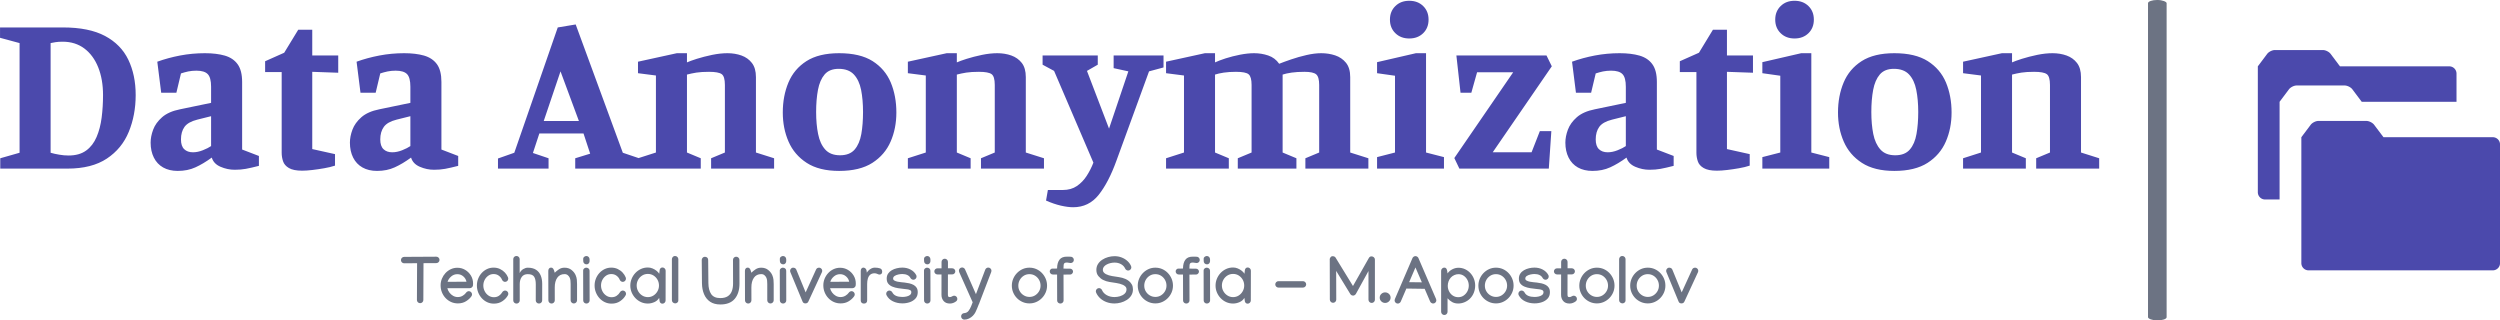 <svg xmlns="http://www.w3.org/2000/svg" xmlns:xlink="http://www.w3.org/1999/xlink" data-background-color="#ffffff" preserveAspectRatio="xMidYMid meet" viewBox="122.25 175.08 388.9 49.85"><g id="tight-bounds" transform="matrix(1,0,0,1,122.24,175.077)"><svg viewBox="0 0 395.52 49.846" height="49.846" width="395.52"><g><svg viewBox="0 0 479.025 60.37" height="49.846" width="395.52"><g><rect width="3.508" height="60.37" x="404.703" y="0" fill="#6c7383" opacity="1" stroke-width="0" stroke="transparent" fill-opacity="1" class="rect-r-0" data-fill-palette-color="secondary" rx="1%" id="r-0" data-palette-color="#6c7383"/></g><g transform="matrix(1,0,0,1,0,0.15)"><svg viewBox="0 0 395.52 60.07" height="60.07" width="395.52"><g id="textblocktransform"><svg viewBox="0 0 395.52 60.07" height="60.07" width="395.52" id="textblock"><g><svg viewBox="0 0 395.52 38.898" height="38.898" width="395.52"><g transform="matrix(1,0,0,1,0,0)"><svg width="395.52" viewBox="1.75 -36.5 456.51 44.9" height="38.898" data-palette-color="#4b49ac"><path d="M16.4 0L1.8 0 1.8-2.25 6-3.45 6-27.3 1.75-28.45 1.75-30.7 15.45-30.7Q21.1-30.7 24.58-28.85 28.05-27 29.65-23.68 31.25-20.35 31.25-16L31.25-16Q31.25-11.65 29.75-8 28.25-4.35 24.98-2.18 21.7 0 16.4 0L16.4 0ZM16.65-2.85L16.65-2.85Q19-2.85 20.48-3.93 21.95-5 22.75-6.88 23.55-8.75 23.85-11.1 24.15-13.45 24.15-16L24.15-16Q24.15-19.4 23.1-22.03 22.05-24.65 20.08-26.13 18.1-27.6 15.4-27.6L15.4-27.6Q14.45-27.6 13.83-27.5 13.2-27.4 12.75-27.3L12.75-27.3 12.75-3.45Q13.6-3.2 14.63-3.03 15.65-2.85 16.65-2.85ZM40.4 0.5L40.4 0.5Q38.55 0.5 37.22-0.25 35.9-1 35.2-2.4 34.5-3.8 34.5-5.65L34.5-5.65Q34.5-7 35.05-8.47 35.6-9.95 37-11.18 38.4-12.4 40.9-12.9L40.9-12.9 47.65-14.3 47.65-17.8Q47.65-19.8 46.92-20.55 46.2-21.3 44.45-21.3L44.45-21.3Q43.5-21.3 42.67-21.13 41.85-20.95 41.1-20.7L41.1-20.7 40.1-16.5 36.8-16.5 35.95-23.25Q38.3-24.1 40.92-24.6 43.55-25.1 46.3-25.1L46.3-25.1Q48.8-25.1 50.62-24.58 52.45-24.05 53.42-22.7 54.4-21.35 54.4-18.85L54.4-18.85 54.4-4.15 58.05-2.75 58.05-0.6Q56.3-0.15 55.2 0.05 54.1 0.25 52.8 0.25L52.8 0.25Q51.2 0.25 49.7-0.4 48.2-1.05 47.8-2.4L47.8-2.4Q45.95-1.05 44.25-0.28 42.55 0.5 40.4 0.5ZM43.7-3.55L43.7-3.55Q44.75-3.55 45.87-4 47-4.45 47.65-4.9L47.65-4.9 47.65-11.4 44.65-10.65Q42.65-10.15 41.87-9.08 41.1-8 41.1-6.35L41.1-6.35Q41.1-4.9 41.8-4.23 42.5-3.55 43.7-3.55ZM67.45 0.45L67.45 0.45Q65.55 0.45 64.57-0.13 63.6-0.7 63.3-1.6 63-2.5 63-3.45L63-3.45 63-21 59.4-21 59.4-23.35 63.55-25.2 66.6-30.2 69.65-30.2 69.65-24.6 75.3-24.6 75.3-20.85 69.65-21.05 69.65-4.25 74.6-3.15 74.6-0.65Q73.55-0.3 72.25-0.08 70.95 0.15 69.67 0.3 68.4 0.45 67.45 0.45ZM83.74 0.5L83.74 0.5Q81.89 0.5 80.57-0.25 79.24-1 78.54-2.4 77.84-3.8 77.84-5.65L77.84-5.65Q77.84-7 78.39-8.47 78.94-9.95 80.34-11.18 81.74-12.4 84.24-12.9L84.24-12.9 90.99-14.3 90.99-17.8Q90.99-19.8 90.27-20.55 89.54-21.3 87.79-21.3L87.79-21.3Q86.84-21.3 86.02-21.13 85.19-20.95 84.44-20.7L84.44-20.7 83.44-16.5 80.14-16.5 79.29-23.25Q81.64-24.1 84.27-24.6 86.89-25.1 89.64-25.1L89.64-25.1Q92.14-25.1 93.97-24.58 95.79-24.05 96.77-22.7 97.74-21.35 97.74-18.85L97.74-18.85 97.74-4.15 101.39-2.75 101.39-0.6Q99.64-0.15 98.54 0.05 97.44 0.25 96.14 0.25L96.14 0.25Q94.54 0.25 93.04-0.4 91.54-1.05 91.14-2.4L91.14-2.4Q89.29-1.05 87.59-0.28 85.89 0.5 83.74 0.5ZM87.04-3.55L87.04-3.55Q88.09-3.55 89.22-4 90.34-4.45 90.99-4.9L90.99-4.9 90.99-11.4 87.99-10.65Q85.99-10.15 85.22-9.08 84.44-8 84.44-6.35L84.44-6.35Q84.44-4.9 85.14-4.23 85.84-3.55 87.04-3.55ZM121.04 0L110.04 0 110.04-2.2 113.59-3.45 123.04-30.7 126.94-31.35 137.19-3.45 140.74-2.25 140.74 0 126.84 0 126.84-2.25 130.09-3.25 128.64-7.65 119.04-7.65 117.64-3.4 121.04-2.25 121.04 0ZM123.64-21.15L119.99-10.35 127.64-10.35 123.64-21.15ZM154.14 0L140.49 0 140.49-2.25 144.39-3.5 144.39-20.25 140.49-20.75 140.49-23.25 148.94-25.1 151.14-25.1 151.14-23.1Q151.79-23.4 153.29-23.88 154.79-24.35 156.59-24.73 158.39-25.1 159.94-25.1L159.94-25.1Q161.59-25.1 162.99-24.6 164.39-24.1 165.26-22.98 166.14-21.85 166.14-19.9L166.14-19.9 166.14-3.5 170.09-2.25 170.09 0 156.39 0 156.39-2.25 159.39-3.5 159.39-18.2Q159.39-20.05 158.69-20.55 157.99-21.05 155.94-21.05L155.94-21.05Q154.29-21.05 153.19-20.88 152.09-20.7 151.14-20.45L151.14-20.45 151.14-3.5 154.14-2.25 154.14 0ZM184.23 0.5L184.23 0.5Q179.88 0.5 177.18-1.25 174.48-3 173.23-5.88 171.98-8.75 171.98-12.2L171.98-12.2Q171.98-15.8 173.21-18.73 174.43-21.65 177.13-23.38 179.83-25.1 184.23-25.1L184.23-25.1Q188.78-25.1 191.51-23.38 194.23-21.65 195.46-18.73 196.68-15.8 196.68-12.2L196.68-12.2Q196.68-8.75 195.43-5.88 194.18-3 191.46-1.25 188.73 0.5 184.23 0.5ZM184.43-2.9L184.43-2.9Q186.53-2.9 187.61-4.15 188.68-5.4 189.06-7.53 189.43-9.65 189.43-12.3L189.43-12.3Q189.43-15 189.01-17.13 188.58-19.25 187.43-20.48 186.28-21.7 184.13-21.7L184.13-21.7Q182.13-21.7 181.08-20.48 180.03-19.25 179.63-17.13 179.23-15 179.23-12.3L179.23-12.3Q179.23-9.65 179.66-7.53 180.08-5.4 181.21-4.15 182.33-2.9 184.43-2.9ZM212.83 0L199.18 0 199.18-2.25 203.08-3.5 203.08-20.25 199.18-20.75 199.18-23.25 207.63-25.1 209.83-25.1 209.83-23.1Q210.48-23.4 211.98-23.88 213.48-24.35 215.28-24.73 217.08-25.1 218.63-25.1L218.63-25.1Q220.28-25.1 221.68-24.6 223.08-24.1 223.96-22.98 224.83-21.85 224.83-19.9L224.83-19.9 224.83-3.5 228.78-2.25 228.78 0 215.08 0 215.08-2.25 218.08-3.5 218.08-18.2Q218.08-20.05 217.38-20.55 216.68-21.05 214.63-21.05L214.63-21.05Q212.98-21.05 211.88-20.88 210.78-20.7 209.83-20.45L209.83-20.45 209.83-3.5 212.83-2.25 212.83 0ZM235.13 8.4L235.13 8.4Q233.98 8.4 232.45 8.05 230.93 7.7 229.23 6.95L229.23 6.95 229.63 4.65 232.88 4.65Q234.68 4.65 235.95 3.78 237.23 2.9 238.1 1.53 238.98 0.15 239.53-1.3L239.53-1.3 230.98-21.25 228.48-22.6 228.48-24.6 240.48-24.6 240.48-22.6 238.13-21.25 242.93-8.7 247.13-21.15 243.93-21.85 243.93-24.6 254.78-24.6 254.78-22 251.63-21.15 244.53-1.7Q242.83 3 240.68 5.7 238.53 8.4 235.13 8.4ZM268.98 0L255.33 0 255.33-2.25 259.23-3.5 259.23-20.25 255.33-20.75 255.33-23.25 263.78-25.1 265.98-25.1 265.98-23.1Q266.83-23.5 268.3-23.98 269.78-24.45 271.45-24.78 273.13-25.1 274.48-25.1L274.48-25.1Q276.08-25.1 277.55-24.6 279.03-24.1 279.93-22.8L279.93-22.8Q280.93-23.2 282.53-23.75 284.13-24.3 285.88-24.7 287.63-25.1 289.08-25.1L289.08-25.1Q290.68-25.1 292.1-24.63 293.53-24.15 294.45-23.03 295.38-21.9 295.38-19.9L295.38-19.9 295.38-3.5 299.33-2.25 299.33 0 285.63 0 285.63-2.25 288.63-3.5 288.63-18.2Q288.63-19.95 287.98-20.5 287.33-21.05 285.43-21.05L285.43-21.05Q283.83-21.05 282.63-20.88 281.43-20.7 280.68-20.45L280.68-20.45Q280.68-20.25 280.68-20.05 280.68-19.85 280.68-19.6L280.68-19.6 280.68-3.5 283.68-2.25 283.68 0 270.93 0 270.93-2.25 273.93-3.5 273.93-18.2Q273.93-19.95 273.3-20.5 272.68-21.05 270.53-21.05L270.53-21.05Q269.08-21.05 267.9-20.88 266.73-20.7 265.98-20.45L265.98-20.45 265.98-3.5 268.98-2.25 268.98 0ZM315.77 0L301.22 0 301.22-2.5 305.12-3.5 305.12-20.2 301.22-20.75 301.22-23.15 309.67-25.1 311.87-25.1 311.87-3.5 315.77-2.5 315.77 0ZM308.22-28.3L308.22-28.3Q306.37-28.3 305.2-29.45 304.02-30.6 304.02-32.4L304.02-32.4Q304.02-34.2 305.2-35.35 306.37-36.5 308.22-36.5L308.22-36.5Q310.07-36.5 311.25-35.35 312.42-34.2 312.42-32.4L312.42-32.4Q312.42-30.6 311.25-29.45 310.07-28.3 308.22-28.3ZM338.57 0L319.12 0 318.02-2.3 330.82-20.95 322.97-20.95 321.72-16.5 319.37-16.5 318.47-24.6 338.07-24.6 339.22-22.25 326.37-3.55 334.82-3.55 336.62-8.15 339.12-8.15 338.57 0ZM348.07 0.5L348.07 0.5Q346.22 0.5 344.89-0.25 343.57-1 342.87-2.4 342.17-3.8 342.17-5.65L342.17-5.65Q342.17-7 342.72-8.47 343.27-9.95 344.67-11.18 346.07-12.4 348.57-12.9L348.57-12.9 355.32-14.3 355.32-17.8Q355.32-19.8 354.59-20.55 353.87-21.3 352.12-21.3L352.12-21.3Q351.17-21.3 350.34-21.13 349.52-20.95 348.77-20.7L348.77-20.7 347.77-16.5 344.47-16.5 343.62-23.25Q345.97-24.1 348.59-24.6 351.22-25.1 353.97-25.1L353.97-25.1Q356.47-25.1 358.29-24.58 360.12-24.05 361.09-22.7 362.07-21.35 362.07-18.85L362.07-18.85 362.07-4.15 365.72-2.75 365.72-0.6Q363.97-0.15 362.87 0.05 361.77 0.25 360.47 0.25L360.47 0.25Q358.87 0.25 357.37-0.4 355.87-1.05 355.47-2.4L355.47-2.4Q353.62-1.05 351.92-0.28 350.22 0.5 348.07 0.5ZM351.37-3.55L351.37-3.55Q352.42-3.55 353.54-4 354.67-4.45 355.32-4.9L355.32-4.9 355.32-11.4 352.32-10.65Q350.32-10.15 349.54-9.08 348.77-8 348.77-6.35L348.77-6.35Q348.77-4.9 349.47-4.23 350.17-3.55 351.37-3.55ZM375.12 0.45L375.12 0.45Q373.22 0.45 372.24-0.13 371.26-0.7 370.97-1.6 370.67-2.5 370.67-3.45L370.67-3.45 370.67-21 367.06-21 367.06-23.35 371.22-25.2 374.26-30.2 377.31-30.2 377.31-24.6 382.97-24.6 382.97-20.85 377.31-21.05 377.31-4.25 382.26-3.15 382.26-0.65Q381.22-0.3 379.92-0.08 378.62 0.15 377.34 0.3 376.06 0.45 375.12 0.45ZM399.56 0L385.01 0 385.01-2.5 388.91-3.5 388.91-20.2 385.01-20.75 385.01-23.15 393.46-25.1 395.66-25.1 395.66-3.5 399.56-2.5 399.56 0ZM392.01-28.3L392.01-28.3Q390.16-28.3 388.99-29.45 387.81-30.6 387.81-32.4L387.81-32.4Q387.81-34.2 388.99-35.35 390.16-36.5 392.01-36.5L392.01-36.5Q393.86-36.5 395.04-35.35 396.21-34.2 396.21-32.4L396.21-32.4Q396.21-30.6 395.04-29.45 393.86-28.3 392.01-28.3ZM413.71 0.5L413.71 0.5Q409.36 0.5 406.66-1.25 403.96-3 402.71-5.88 401.46-8.75 401.46-12.2L401.46-12.2Q401.46-15.8 402.69-18.73 403.91-21.65 406.61-23.38 409.31-25.1 413.71-25.1L413.71-25.1Q418.26-25.1 420.98-23.38 423.71-21.65 424.94-18.73 426.16-15.8 426.16-12.2L426.16-12.2Q426.16-8.75 424.91-5.88 423.66-3 420.94-1.25 418.21 0.5 413.71 0.5ZM413.91-2.9L413.91-2.9Q416.01-2.9 417.08-4.15 418.16-5.4 418.53-7.53 418.91-9.65 418.91-12.3L418.91-12.3Q418.91-15 418.48-17.13 418.06-19.25 416.91-20.48 415.76-21.7 413.61-21.7L413.61-21.7Q411.61-21.7 410.56-20.48 409.51-19.25 409.11-17.13 408.71-15 408.71-12.3L408.71-12.3Q408.71-9.65 409.13-7.53 409.56-5.4 410.69-4.15 411.81-2.9 413.91-2.9ZM442.31 0L428.66 0 428.66-2.25 432.56-3.5 432.56-20.25 428.66-20.75 428.66-23.25 437.11-25.1 439.31-25.1 439.31-23.1Q439.96-23.4 441.46-23.88 442.96-24.35 444.76-24.73 446.56-25.1 448.11-25.1L448.11-25.1Q449.76-25.1 451.16-24.6 452.56-24.1 453.43-22.98 454.31-21.85 454.31-19.9L454.31-19.9 454.31-3.5 458.26-2.25 458.26 0 444.56 0 444.56-2.25 447.56-3.5 447.56-18.2Q447.56-20.05 446.86-20.55 446.16-21.05 444.11-21.05L444.11-21.05Q442.46-21.05 441.36-20.88 440.26-20.7 439.31-20.45L439.31-20.45 439.31-3.5 442.31-2.25 442.31 0Z" opacity="1" transform="matrix(1,0,0,1,0,0)" fill="#4b49ac" class="wordmark-text-0" data-fill-palette-color="primary" id="text-0"/></svg></g></svg></g><g transform="matrix(1,0,0,1,75.544,48.081)"><svg viewBox="0 0 244.431 11.989" height="11.989" width="244.431"><g transform="matrix(1,0,0,1,0,0)"><svg width="244.431" viewBox="0.61 -35.62 986.93 48.41" height="11.989" data-palette-color="#6c7383"><path d="M0.61-32.5L0.61-32.5Q0.61-33.5 1.33-34.22 2.05-34.94 3.05-34.94L3.05-34.94 3.08-34.94 27.47-35.08 27.51-35.08Q28.52-35.08 29.24-34.36 29.96-33.64 29.96-32.64L29.96-32.64Q29.96-31.64 29.24-30.92 28.52-30.2 27.51-30.2L27.51-30.2 27.49-30.2 17.77-30.15 17.65-2.12 17.65-2.1Q17.65-1.12 16.93-0.42 16.21 0.29 15.21 0.29L15.21 0.29Q14.21 0.29 13.49-0.42 12.77-1.12 12.77-2.1L12.77-2.1 12.77-2.15 12.89-30.13 3.08-30.05 3.05-30.05Q2.05-30.05 1.33-30.77 0.61-31.49 0.61-32.5ZM43.53-26.66L43.53-26.66Q46.77-26.66 49.48-25.05 52.19-23.44 53.84-20.72 55.49-17.99 55.49-14.67L55.49-14.67Q55.49-13.99 55.42-13.28L55.42-13.28Q55.32-12.38 54.6-11.76 53.88-11.13 52.98-11.13L52.98-11.13 35.91-11.11Q36.33-9.35 37.47-7.81 38.62-6.27 40.27-5.32 41.92-4.37 43.87-4.37L43.87-4.37Q45.97-4.37 47.63-5.4 49.29-6.42 50.22-7.76L50.22-7.76Q50.51-8.23 51.11-8.54 51.71-8.86 52.24-8.86L52.24-8.86Q53.24-8.86 53.96-8.13 54.69-7.4 54.69-6.4L54.69-6.4Q54.69-5.62 54.25-5L54.25-5Q52.73-2.78 50.08-1.16 47.43 0.46 43.94 0.46L43.94 0.46Q41.14 0.46 38.73-0.63 36.33-1.73 34.54-3.64 32.76-5.54 31.77-8.02 30.78-10.5 30.78-13.26L30.78-13.26Q30.78-15.92 31.76-18.32 32.74-20.73 34.48-22.61 36.23-24.49 38.55-25.57 40.87-26.66 43.53-26.66ZM36.08-15.99L50.46-16.02Q50-18.41 48.07-20.09 46.14-21.78 43.53-21.78L43.53-21.78Q40.87-21.78 38.83-20.04 36.79-18.31 36.08-15.99L36.08-15.99ZM58.39-13.16L58.39-13.16Q58.39-15.87 59.35-18.31 60.3-20.75 62.03-22.66 63.76-24.56 66.07-25.66 68.38-26.76 71.09-26.76L71.09-26.76Q73.77-26.76 75.96-25.72 78.14-24.68 79.72-22.99 81.29-21.29 82.08-19.29L82.08-19.29Q82.25-18.87 82.25-18.36L82.25-18.36Q82.25-17.36 81.53-16.64 80.81-15.92 79.8-15.92L79.8-15.92Q79.12-15.92 78.46-16.38 77.8-16.85 77.53-17.5L77.53-17.5Q76.85-19.26 75.15-20.57 73.46-21.88 71.09-21.88L71.09-21.88Q68.87-21.88 67.1-20.64 65.33-19.41 64.3-17.43 63.28-15.45 63.28-13.16L63.28-13.16Q63.28-10.84 64.33-8.8 65.38-6.76 67.21-5.51 69.04-4.25 71.33-4.25L71.33-4.25Q73.58-4.25 75.21-5.38 76.85-6.52 77.68-8.03L77.68-8.03Q77.97-8.57 78.61-8.95 79.24-9.33 79.85-9.33L79.85-9.33Q80.85-9.33 81.57-8.61 82.29-7.89 82.29-6.88L82.29-6.88Q82.29-6.27 81.98-5.69L81.98-5.69Q80.59-3.13 77.83-1.25 75.07 0.63 71.33 0.63L71.33 0.63Q68.55 0.63 66.19-0.48 63.84-1.59 62.09-3.52 60.35-5.44 59.37-7.92 58.39-10.4 58.39-13.16ZM86.05-1.78L86.05-33.25Q86.05-34.23 86.76-34.92 87.47-35.62 88.49-35.62L88.49-35.62Q89.49-35.62 90.21-34.92 90.93-34.23 90.93-33.25L90.93-33.25 90.93-22.61Q91.86-24.58 93.64-25.65 95.43-26.71 97.09-26.71L97.09-26.71Q100.92-26.71 103.35-25.15 105.78-23.58 106.93-20.8 108.07-18.02 108.07-14.38L108.07-14.38 108.07-14.16 108.05-1.83 108.05-1.81Q108.05-0.83 107.33-0.13 106.61 0.56 105.61 0.56L105.61 0.56Q104.61 0.56 103.89-0.13 103.17-0.83 103.17-1.81L103.17-1.81 103.17-1.83 103.19-14.04 103.19-14.09Q103.19-17.85 101.95-19.82 100.7-21.8 97.09-21.8L97.09-21.8Q94.04-21.8 92.51-19.68 90.98-17.55 90.98-14.21L90.98-14.21 90.98-1.78Q90.98-0.81 90.26-0.11 89.54 0.59 88.54 0.59L88.54 0.59Q87.49 0.59 86.77-0.13 86.05-0.85 86.05-1.78L86.05-1.78ZM117.18-24.34L117.59-22.88Q118.91-24.17 120.75-25.44 122.6-26.71 125.04-26.71L125.04-26.71Q128.24-26.71 130.36-25.01 132.49-23.32 133.49-21.07L133.49-21.07Q134.27-19.29 134.43-17.54 134.58-15.8 134.58-14.26L134.58-14.26 134.58-1.93Q134.58-0.93 133.86-0.21 133.14 0.51 132.14 0.51L132.14 0.51Q131.14 0.51 130.42-0.21 129.7-0.93 129.7-1.93L129.7-1.93 129.7-14.26Q129.7-15.7 129.57-16.92 129.43-18.14 129.02-19.07L129.02-19.07Q128.55-20.14 127.58-20.98 126.6-21.83 125.09-21.83L125.09-21.83Q121.47-21.83 119.53-19.07 117.59-16.31 117.62-11.62L117.62-11.62 117.64-1.88Q117.64-0.88 116.92-0.16 116.2 0.56 115.2 0.56L115.2 0.56Q114.17 0.56 113.47-0.16 112.76-0.88 112.76-1.9L112.76-1.9 112.71-24.34Q112.71-25.34 113.26-26.06 113.81-26.78 114.81-26.78L114.81-26.78Q115.81-26.78 116.35-26.06 116.88-25.34 117.18-24.34L117.18-24.34ZM141.86-29.25L141.86-29.25Q140.73-29.25 140.03-29.94 139.32-30.64 139.29-31.67L139.29-31.67 139.25-33.52Q139.25-34.45 140.08-35.02 140.91-35.6 141.66-35.6L141.66-35.6Q142.69-35.6 143.38-34.89 144.08-34.18 144.1-33.18L144.1-33.18 144.13-31.71Q144.13-30.76 143.49-30 142.86-29.25 141.86-29.25ZM139.27-1.81L139.22-24.63Q139.22-25.56 140-26.15 140.78-26.73 141.52-26.73L141.52-26.73Q142.59-26.73 143.35-26.1 144.1-25.46 144.1-24.41L144.1-24.41 144.1-24.39 144.15-1.78Q144.15-0.81 143.43-0.12 142.71 0.56 141.71 0.56L141.71 0.56Q140.69 0.56 139.98-0.13 139.27-0.83 139.27-1.81L139.27-1.81ZM147.93-13.16L147.93-13.16Q147.93-15.87 148.89-18.31 149.84-20.75 151.57-22.66 153.31-24.56 155.61-25.66 157.92-26.76 160.63-26.76L160.63-26.76Q163.32-26.76 165.5-25.72 167.69-24.68 169.26-22.99 170.83-21.29 171.62-19.29L171.62-19.29Q171.79-18.87 171.79-18.36L171.79-18.36Q171.79-17.36 171.07-16.64 170.35-15.92 169.35-15.92L169.35-15.92Q168.66-15.92 168-16.38 167.34-16.85 167.07-17.5L167.07-17.5Q166.39-19.26 164.69-20.57 163-21.88 160.63-21.88L160.63-21.88Q158.41-21.88 156.64-20.64 154.87-19.41 153.84-17.43 152.82-15.45 152.82-13.16L152.82-13.16Q152.82-10.84 153.87-8.8 154.92-6.76 156.75-5.51 158.58-4.25 160.87-4.25L160.87-4.25Q163.12-4.25 164.76-5.38 166.39-6.52 167.22-8.03L167.22-8.03Q167.51-8.57 168.15-8.95 168.78-9.33 169.39-9.33L169.39-9.33Q170.4-9.33 171.12-8.61 171.84-7.89 171.84-6.88L171.84-6.88Q171.84-6.27 171.52-5.69L171.52-5.69Q170.13-3.13 167.37-1.25 164.61 0.63 160.87 0.63L160.87 0.63Q158.09 0.63 155.73-0.48 153.38-1.59 151.63-3.52 149.89-5.44 148.91-7.92 147.93-10.4 147.93-13.16ZM188.48-26.86L188.48-26.86Q190.29-26.86 192.01-26.14 193.73-25.42 195.09-24.33 196.44-23.24 197.1-22.09L197.1-22.09 197.37-24.44Q197.37-25.44 197.96-26.16 198.54-26.88 199.54-26.88L199.54-26.88Q200.54-26.88 201.26-26.16 201.98-25.44 201.98-24.44L201.98-24.44 201.98-24.39 201.94-1.78Q201.94-0.78 201.22-0.06 200.5 0.66 199.49 0.66L199.49 0.66Q198.49 0.66 197.91-0.06 197.32-0.78 197.32-1.78L197.32-1.78 197.05-3.74Q195.78-1.56 193.34-0.5 190.9 0.56 188.43 0.56L188.43 0.56Q185.68 0.56 183.26-0.52 180.84-1.61 179.01-3.52 177.18-5.42 176.14-7.89 175.1-10.35 175.1-13.09L175.1-13.09Q175.1-15.8 176.12-18.27 177.13-20.75 178.95-22.69 180.77-24.63 183.2-25.74 185.63-26.86 188.48-26.86ZM196.91-13.13L196.91-13.13Q196.91-15.53 195.8-17.53 194.68-19.53 192.78-20.75 190.88-21.97 188.43-21.97L188.43-21.97Q186.04-21.97 184.11-20.75 182.18-19.53 181.06-17.52 179.94-15.5 179.94-13.16L179.94-13.16Q179.94-10.79 181.09-8.78 182.23-6.76 184.17-5.54 186.12-4.32 188.46-4.32L188.46-4.32Q190.8-4.32 192.72-5.54 194.64-6.76 195.77-8.78 196.91-10.79 196.91-13.13ZM209.06-35.62L209.06-35.62Q210.23-35.62 210.94-34.85 211.65-34.08 211.63-33.18L211.63-33.18 211.63-1.73Q211.63-0.76 210.86-0.16 210.09 0.44 209.33 0.44L209.33 0.44Q208.28 0.44 207.51-0.24 206.74-0.93 206.74-2L206.74-2 206.74-33.18Q206.74-34.11 207.41-34.86 208.09-35.62 209.06-35.62ZM229.44-32.59L229.44-32.62Q229.44-33.54 230.14-34.28 230.83-35.01 231.76-35.01L231.76-35.01Q232.91-35.01 233.61-34.39 234.3-33.76 234.33-32.62L234.33-32.62 234.5-14.97Q234.55-9.69 236.62-6.64 238.7-3.59 243.51-3.59L243.51-3.59Q247.07-3.59 249.22-4.98 251.37-6.37 252.32-8.86 253.27-11.35 253.27-14.6L253.27-14.6 253.22-32.64 253.22-32.67Q253.22-33.67 253.93-34.36 254.64-35.06 255.64-35.06L255.64-35.06Q256.64-35.06 257.37-34.36 258.1-33.67 258.1-32.67L258.1-32.67 258.1-32.64 258.15-14.6Q258.15-7.28 254.53-3 250.9 1.27 243.6 1.27L243.6 1.27Q238.89 1.27 235.81-0.82 232.74-2.91 231.2-6.56 229.66-10.21 229.61-14.89L229.61-14.89 229.44-32.59ZM266.77-24.34L267.18-22.88Q268.5-24.17 270.35-25.44 272.19-26.71 274.63-26.71L274.63-26.71Q277.83-26.71 279.95-25.01 282.08-23.32 283.08-21.07L283.08-21.07Q283.86-19.29 284.02-17.54 284.18-15.8 284.18-14.26L284.18-14.26 284.18-1.93Q284.18-0.93 283.46-0.21 282.74 0.51 281.74 0.51L281.74 0.51Q280.73 0.51 280.01-0.21 279.29-0.93 279.29-1.93L279.29-1.93 279.29-14.26Q279.29-15.7 279.16-16.92 279.03-18.14 278.61-19.07L278.61-19.07Q278.15-20.14 277.17-20.98 276.19-21.83 274.68-21.83L274.68-21.83Q271.07-21.83 269.13-19.07 267.18-16.31 267.21-11.62L267.21-11.62 267.23-1.88Q267.23-0.88 266.51-0.16 265.79 0.56 264.79 0.56L264.79 0.56Q263.77 0.56 263.06-0.16 262.35-0.88 262.35-1.9L262.35-1.9 262.3-24.34Q262.3-25.34 262.85-26.06 263.4-26.78 264.4-26.78L264.4-26.78Q265.4-26.78 265.94-26.06 266.48-25.34 266.77-24.34L266.77-24.34ZM291.45-29.25L291.45-29.25Q290.33-29.25 289.62-29.94 288.91-30.64 288.89-31.67L288.89-31.67 288.84-33.52Q288.84-34.45 289.67-35.02 290.5-35.6 291.25-35.6L291.25-35.6Q292.28-35.6 292.98-34.89 293.67-34.18 293.7-33.18L293.7-33.18 293.72-31.71Q293.72-30.76 293.09-30 292.45-29.25 291.45-29.25ZM288.86-1.81L288.81-24.63Q288.81-25.56 289.59-26.15 290.38-26.73 291.11-26.73L291.11-26.73Q292.18-26.73 292.94-26.1 293.7-25.46 293.7-24.41L293.7-24.41 293.7-24.39 293.74-1.78Q293.74-0.81 293.02-0.12 292.3 0.56 291.3 0.56L291.3 0.56Q290.28 0.56 289.57-0.13 288.86-0.83 288.86-1.81L288.86-1.81ZM318.77-26.73L318.77-26.73Q319.65-26.73 320.37-26.03 321.09-25.32 321.09-24.46L321.09-24.46Q321.09-23.71 320.84-23.22L320.84-23.22 310.54-0.93Q309.88 0.46 308.29 0.46L308.29 0.46Q306.66 0.46 306.1-1.03L306.1-1.03 296.87-23.32Q296.67-23.73 296.67-24.46L296.67-24.46Q296.67-25.24 297.34-25.99 298.01-26.73 298.84-26.73L298.84-26.73Q300.75-26.73 301.38-25.22L301.38-25.22 308.49-7.93 316.42-25.32Q317.08-26.73 318.77-26.73ZM334.68-26.66L334.68-26.66Q337.93-26.66 340.64-25.05 343.35-23.44 345-20.72 346.64-17.99 346.64-14.67L346.64-14.67Q346.64-13.99 346.57-13.28L346.57-13.28Q346.47-12.38 345.75-11.76 345.03-11.13 344.13-11.13L344.13-11.13 327.06-11.11Q327.48-9.35 328.63-7.81 329.77-6.27 331.42-5.32 333.07-4.37 335.02-4.37L335.02-4.37Q337.12-4.37 338.78-5.4 340.44-6.42 341.37-7.76L341.37-7.76Q341.66-8.23 342.26-8.54 342.86-8.86 343.4-8.86L343.4-8.86Q344.4-8.86 345.12-8.13 345.84-7.4 345.84-6.4L345.84-6.4Q345.84-5.62 345.4-5L345.4-5Q343.89-2.78 341.24-1.16 338.59 0.46 335.1 0.46L335.1 0.46Q332.29 0.46 329.88-0.63 327.48-1.73 325.7-3.64 323.92-5.54 322.93-8.02 321.94-10.5 321.94-13.26L321.94-13.26Q321.94-15.92 322.91-18.32 323.89-20.73 325.64-22.61 327.38-24.49 329.7-25.57 332.02-26.66 334.68-26.66ZM327.24-15.99L341.62-16.02Q341.15-18.41 339.22-20.09 337.29-21.78 334.68-21.78L334.68-21.78Q332.02-21.78 329.98-20.04 327.94-18.31 327.24-15.99L327.24-15.99ZM366.71-23.66L366.71-23.66Q366.71-21.7 364.83-21.48L364.83-21.48Q364.15-21.41 363.1-21.94 362.05-22.46 360.97-22.46L360.97-22.46Q358.85-22.46 357.6-21.37 356.36-20.29 355.82-18.46 355.28-16.63 355.28-14.36L355.28-14.36 355.28-1.76Q355.28-0.68 354.64-0.05 353.99 0.59 352.84 0.59L352.84 0.59Q351.72 0.59 351.06-0.05 350.4-0.68 350.4-1.78L350.4-1.78 350.4-24.27Q350.4-25.37 350.95-26.07 351.5-26.78 352.45-26.78L352.45-26.78Q353.01-26.78 353.76-26.31 354.5-25.83 354.8-24.68L354.8-24.68 355.04-22.92Q355.36-23.61 356.26-24.51 357.16-25.42 358.41-26.09 359.65-26.76 361-26.76L361-26.76Q363.49-26.76 365.1-26.18 366.71-25.61 366.71-23.66ZM382.02-26.78L382.02-26.78Q385.51-26.78 388.35-25.26 391.2-23.73 392.56-21.14L392.56-21.14Q392.86-20.63 392.86-19.97L392.86-19.97Q392.86-18.97 392.14-18.25 391.42-17.53 390.41-17.53L390.41-17.53Q389.8-17.53 389.16-17.93 388.51-18.33 388.24-18.87L388.24-18.87Q387.44-20.39 385.82-21.14 384.21-21.9 381.99-21.9L381.99-21.9Q380.7-21.9 379.06-21.56 377.43-21.22 376.23-20.46 375.03-19.7 375.03-18.41L375.03-18.41Q375.03-17.46 376.02-16.91 377.01-16.36 378.46-16.06 379.92-15.77 381.38-15.64 382.85-15.5 383.77-15.41L383.77-15.41Q385.58-15.21 387.34-14.81 389.1-14.4 390.56-13.62 392.03-12.84 392.89-11.5 393.76-10.16 393.76-8.08L393.76-8.08Q393.76-5.13 392.05-3.25 390.34-1.37 387.68-0.46 385.02 0.44 382.11 0.44L382.11 0.44Q378.13 0.44 374.87-1.14 371.62-2.71 370.05-5.74L370.05-5.74Q369.76-6.32 369.76-6.88L369.76-6.88Q369.76-7.89 370.48-8.61 371.2-9.33 372.2-9.33L372.2-9.33Q372.84-9.33 373.48-8.92 374.13-8.52 374.4-7.96L374.4-7.96Q375.35-6.1 377.34-5.27 379.33-4.44 382.09-4.44L382.09-4.44Q383.55-4.44 385.13-4.77 386.7-5.1 387.79-5.91 388.88-6.71 388.88-8.11L388.88-8.11Q388.88-9.18 387.94-9.66 387-10.13 385.69-10.28 384.38-10.42 383.26-10.55L383.26-10.55Q381.11-10.77 378.82-11.12 376.52-11.47 374.56-12.26 372.59-13.04 371.37-14.5 370.15-15.97 370.15-18.41L370.15-18.41Q370.15-20.61 371.21-22.19 372.27-23.78 374.03-24.79 375.79-25.81 377.88-26.29 379.96-26.78 382.02-26.78ZM401.15-29.25L401.15-29.25Q400.03-29.25 399.32-29.94 398.61-30.64 398.59-31.67L398.59-31.67 398.54-33.52Q398.54-34.45 399.37-35.02 400.2-35.6 400.96-35.6L400.96-35.6Q401.98-35.6 402.68-34.89 403.38-34.18 403.4-33.18L403.4-33.18 403.42-31.71Q403.42-30.76 402.79-30 402.15-29.25 401.15-29.25ZM398.57-1.81L398.52-24.63Q398.52-25.56 399.3-26.15 400.08-26.73 400.81-26.73L400.81-26.73Q401.89-26.73 402.64-26.1 403.4-25.46 403.4-24.41L403.4-24.41 403.4-24.39 403.45-1.78Q403.45-0.81 402.73-0.12 402.01 0.56 401.01 0.56L401.01 0.56Q399.98 0.56 399.27-0.13 398.57-0.83 398.57-1.81L398.57-1.81ZM411.87-26.22L411.87-31.1Q411.87-32.1 412.58-32.82 413.29-33.54 414.31-33.54L414.31-33.54Q415.31-33.54 416.03-32.82 416.75-32.1 416.75-31.1L416.75-31.1 416.75-26.25 420.02-26.25Q420.98-26.25 421.66-25.56 422.34-24.88 422.34-23.93L422.34-23.93Q422.34-22.97 421.66-22.29 420.98-21.61 420.02-21.61L420.02-21.61 416.73-21.61 416.7-6.49 416.7-6.45Q416.7-5.25 416.97-4.8 417.24-4.35 418.07-4.35L418.07-4.35Q419.12-4.35 419.93-4.91L419.93-4.91Q420.22-5.1 420.63-5.26 421.05-5.42 421.44-5.42L421.44-5.42Q422.44-5.42 423.16-4.71 423.88-4 423.88-3L423.88-3Q423.88-1.81 422.9-1.07L422.9-1.07Q421.98-0.37 420.78 0.1 419.58 0.56 418.22 0.56L418.22 0.56Q415.14 0.56 413.48-1.33 411.82-3.22 411.82-6.05L411.82-6.05 411.82-6.27 411.84-21.58 408.7-21.58Q407.74-21.58 407.06-22.27 406.38-22.95 406.38-23.9L406.38-23.9Q406.38-24.85 407.06-25.54 407.74-26.22 408.7-26.22L408.7-26.22 411.87-26.22ZM427.52-26.88L427.52-26.88Q428.22-26.88 428.85-26.46 429.47-26.05 429.74-25.44L429.74-25.44 438.04-6.57 445.14-25.27Q445.41-25.93 446.03-26.37 446.66-26.81 447.41-26.81L447.41-26.81Q448.41-26.81 449.13-26.09 449.85-25.37 449.85-24.37L449.85-24.37Q449.85-23.85 449.66-23.41L449.66-23.41 440.68 0.02Q440.63 0.34 440.5 0.59 440.38 0.83 440.26 1.03L440.26 1.03 438.89 4.44Q438.38 5.71 437.67 7.14 436.96 8.57 435.72 9.84L435.72 9.84Q434.52 11.08 432.8 11.94 431.08 12.79 429.2 12.79L429.2 12.79Q428.18 12.79 427.47 12.05 426.76 11.3 426.76 10.3L426.76 10.3Q426.76 9.33 427.43 8.61 428.1 7.89 429.05 7.86L429.05 7.86Q431.2 7.71 432.37 6.19 433.55 4.66 434.38 2.59L434.38 2.59 435.55-0.39 425.29-23.39Q425.07-23.9 425.07-24.44L425.07-24.44Q425.07-25.44 425.79-26.16 426.52-26.88 427.52-26.88ZM478.73-26.73L478.73-26.73Q481.54-26.73 483.97-25.66 486.4-24.58 488.23-22.68 490.06-20.78 491.1-18.31 492.14-15.84 492.14-13.06L492.14-13.06Q492.14-10.33 491.09-7.87 490.04-5.42 488.19-3.55 486.35-1.68 483.92-0.61 481.49 0.46 478.73 0.46L478.73 0.46Q476 0.46 473.57-0.59 471.14-1.64 469.3-3.49 467.45-5.35 466.4-7.8 465.35-10.25 465.35-13.06L465.35-13.06Q465.35-15.84 466.4-18.31 467.45-20.78 469.3-22.67 471.14-24.56 473.56-25.65 475.97-26.73 478.73-26.73ZM470.28-13.01L470.28-13.01Q470.28-10.64 471.44-8.7 472.6-6.76 474.53-5.62 476.46-4.47 478.76-4.47L478.76-4.47Q481.1-4.47 483.02-5.65 484.93-6.84 486.07-8.79 487.2-10.74 487.2-13.06L487.2-13.06Q487.2-15.43 486.08-17.42 484.96-19.41 483.04-20.61 481.12-21.8 478.73-21.8L478.73-21.8Q476.31-21.8 474.41-20.59 472.51-19.38 471.4-17.4 470.28-15.41 470.28-13.01ZM494.18-23.97L494.18-23.97Q494.18-24.68 494.76-25.35 495.33-26.03 496.16-26.03L496.16-26.03 499.77-26.05 499.77-26.37Q499.85-30.49 501.63-32.84 503.41-35.18 507.42-35.11L507.42-35.11 510.1-35.06Q511.1-35.06 511.81-34.34 512.52-33.62 512.52-32.62L512.52-32.62Q512.52-31.62 511.81-30.93 511.1-30.25 510.08-30.25L510.08-30.25 507.34-30.64Q506.07-30.64 505.5-30.26 504.93-29.88 504.77-28.93 504.61-27.98 504.63-26.22L504.63-26.22 504.66-26 509.59-25.98Q510.57-25.98 511.24-25.32 511.91-24.66 511.91-23.73L511.91-23.73Q511.91-22.95 511.27-22.23 510.64-21.51 509.83-21.51L509.83-21.51 504.66-21.46 504.71-1.78 504.71-1.76Q504.71-0.78 503.99-0.11 503.27 0.56 502.26 0.56L502.26 0.56Q501.26 0.56 500.54-0.11 499.82-0.78 499.82-1.76L499.82-1.76 499.82-1.78 499.77-21.51 496.5-21.53Q495.53-21.53 494.85-22.22 494.18-22.9 494.18-23.97ZM543.49-35.47L543.49-35.47Q546.3-35.47 548.8-34.52 551.31-33.57 553.19-31.88 555.07-30.2 556.04-27.98L556.04-27.98Q556.26-27.49 556.26-26.98L556.26-26.98Q556.26-25.98 555.54-25.26 554.82-24.54 553.82-24.54L553.82-24.54Q553.16-24.54 552.5-24.96 551.84-25.39 551.58-26L551.58-26Q550.65-28.1 548.49-29.35 546.33-30.59 543.49-30.59L543.49-30.59Q542.1-30.59 540.55-30.25 539-29.91 537.64-29.21 536.27-28.52 535.41-27.47 534.56-26.42 534.56-25.02L534.56-25.02Q534.56-23.9 535.29-23.08 536.02-22.27 536.93-21.8L536.93-21.8Q539.05-20.75 541.63-20.34 544.2-19.92 546.84-19.53 549.48-19.14 551.75-18.16L551.75-18.16Q553.19-17.55 554.51-16.48 555.82-15.41 556.65-13.87 557.48-12.33 557.48-10.25L557.48-10.25Q557.48-7.57 556.19-5.54 554.9-3.52 552.8-2.17 550.7-0.83 548.24-0.16 545.79 0.51 543.45 0.51L543.45 0.51Q540.27 0.51 537.49-0.5 534.71-1.51 532.63-3.38 530.56-5.25 529.46-7.76L529.46-7.76Q529.24-8.25 529.24-8.74L529.24-8.74Q529.24-9.74 529.96-10.46 530.68-11.18 531.68-11.18L531.68-11.18Q532.36-11.18 533.02-10.75 533.68-10.33 533.92-9.69L533.92-9.69Q535-7.23 537.56-5.8 540.13-4.37 543.45-4.37L543.45-4.37Q545.52-4.37 547.62-4.99 549.72-5.62 551.15-6.92 552.58-8.23 552.58-10.25L552.58-10.25Q552.58-11.55 551.71-12.39 550.84-13.23 549.82-13.67L549.82-13.67Q547.5-14.67 544.86-15.05 542.23-15.43 539.61-15.86 537-16.28 534.73-17.43L534.73-17.43Q532.8-18.41 531.23-20.28 529.65-22.14 529.65-25.02L529.65-25.02Q529.65-27.56 530.88-29.5 532.12-31.45 534.16-32.78 536.19-34.11 538.64-34.79 541.08-35.47 543.49-35.47ZM574.52-26.73L574.52-26.73Q577.33-26.73 579.76-25.66 582.19-24.58 584.02-22.68 585.85-20.78 586.89-18.31 587.93-15.84 587.93-13.06L587.93-13.06Q587.93-10.33 586.88-7.87 585.83-5.42 583.98-3.55 582.14-1.68 579.71-0.61 577.28 0.46 574.52 0.46L574.52 0.46Q571.79 0.46 569.36-0.59 566.93-1.64 565.09-3.49 563.24-5.35 562.19-7.8 561.14-10.25 561.14-13.06L561.14-13.06Q561.14-15.84 562.19-18.31 563.24-20.78 565.09-22.67 566.93-24.56 569.35-25.65 571.76-26.73 574.52-26.73ZM566.08-13.01L566.08-13.01Q566.08-10.64 567.23-8.7 568.39-6.76 570.32-5.62 572.25-4.47 574.55-4.47L574.55-4.47Q576.89-4.47 578.81-5.65 580.72-6.84 581.86-8.79 582.99-10.74 582.99-13.06L582.99-13.06Q582.99-15.43 581.87-17.42 580.75-19.41 578.83-20.61 576.92-21.8 574.52-21.8L574.52-21.8Q572.11-21.8 570.2-20.59 568.3-19.38 567.19-17.4 566.08-15.41 566.08-13.01ZM589.97-23.97L589.97-23.97Q589.97-24.68 590.55-25.35 591.12-26.03 591.95-26.03L591.95-26.03 595.56-26.05 595.56-26.37Q595.64-30.49 597.42-32.84 599.2-35.18 603.21-35.11L603.21-35.11 605.89-35.06Q606.89-35.06 607.6-34.34 608.31-33.62 608.31-32.62L608.31-32.62Q608.31-31.62 607.6-30.93 606.89-30.25 605.87-30.25L605.87-30.25 603.13-30.64Q601.86-30.64 601.29-30.26 600.72-29.88 600.56-28.93 600.4-27.98 600.42-26.22L600.42-26.22 600.45-26 605.38-25.98Q606.36-25.98 607.03-25.32 607.7-24.66 607.7-23.73L607.7-23.73Q607.7-22.95 607.06-22.23 606.43-21.51 605.62-21.51L605.62-21.51 600.45-21.46 600.5-1.78 600.5-1.76Q600.5-0.78 599.78-0.11 599.06 0.56 598.06 0.56L598.06 0.56Q597.05 0.56 596.33-0.11 595.61-0.78 595.61-1.76L595.61-1.76 595.61-1.78 595.56-21.51 592.29-21.53Q591.32-21.53 590.65-22.22 589.97-22.9 589.97-23.97ZM613.87-29.25L613.87-29.25Q612.75-29.25 612.04-29.94 611.33-30.64 611.31-31.67L611.31-31.67 611.26-33.52Q611.26-34.45 612.09-35.02 612.92-35.6 613.68-35.6L613.68-35.6Q614.7-35.6 615.4-34.89 616.09-34.18 616.12-33.18L616.12-33.18 616.14-31.71Q616.14-30.76 615.51-30 614.87-29.25 613.87-29.25ZM611.29-1.81L611.24-24.63Q611.24-25.56 612.02-26.15 612.8-26.73 613.53-26.73L613.53-26.73Q614.61-26.73 615.36-26.1 616.12-25.46 616.12-24.41L616.12-24.41 616.12-24.39 616.17-1.78Q616.17-0.81 615.45-0.12 614.73 0.56 613.73 0.56L613.73 0.56Q612.7 0.56 611.99-0.13 611.29-0.83 611.29-1.81L611.29-1.81ZM633.69-26.86L633.69-26.86Q635.5-26.86 637.22-26.14 638.94-25.42 640.3-24.33 641.65-23.24 642.31-22.09L642.31-22.09 642.58-24.44Q642.58-25.44 643.17-26.16 643.75-26.88 644.75-26.88L644.75-26.88Q645.76-26.88 646.48-26.16 647.2-25.44 647.2-24.44L647.2-24.44 647.2-24.39 647.15-1.78Q647.15-0.78 646.43-0.06 645.71 0.66 644.71 0.66L644.71 0.66Q643.7 0.66 643.12-0.06 642.53-0.78 642.53-1.78L642.53-1.78 642.26-3.74Q640.99-1.56 638.55-0.5 636.11 0.56 633.65 0.56L633.65 0.56Q630.89 0.56 628.47-0.52 626.05-1.61 624.22-3.52 622.39-5.42 621.35-7.89 620.32-10.35 620.32-13.09L620.32-13.09Q620.32-15.8 621.33-18.27 622.34-20.75 624.16-22.69 625.98-24.63 628.41-25.74 630.84-26.86 633.69-26.86ZM642.12-13.13L642.12-13.13Q642.12-15.53 641.01-17.53 639.9-19.53 637.99-20.75 636.09-21.97 633.65-21.97L633.65-21.97Q631.25-21.97 629.32-20.75 627.4-19.53 626.27-17.52 625.15-15.5 625.15-13.16L625.15-13.16Q625.15-10.79 626.3-8.78 627.44-6.76 629.39-5.54 631.33-4.32 633.67-4.32L633.67-4.32Q636.01-4.32 637.93-5.54 639.85-6.76 640.98-8.78 642.12-10.79 642.12-13.13ZM668.19-16.46L668.19-16.46 686.81-16.46Q687.82-16.46 688.54-15.73 689.26-15.01 689.26-14.01L689.26-14.01Q689.26-13.01 688.54-12.29 687.82-11.57 686.81-11.57L686.81-11.57 668.19-11.57Q667.19-11.57 666.47-12.29 665.75-13.01 665.75-14.01L665.75-14.01Q665.75-15.01 666.47-15.73 667.19-16.46 668.19-16.46ZM709.71 0L709.71 0Q708.71 0 707.99-0.72 707.27-1.44 707.27-2.44L707.27-2.44 707.2-32.74Q707.17-32.96 707.17-33.18L707.17-33.18Q707.17-33.52 707.33-33.84 707.49-34.16 707.71-34.5L707.71-34.5Q708.29-35.45 709.39-35.45L709.39-35.45Q711.15-35.45 711.81-34.08L711.81-34.08 724.87-12.77 736.96-34.11Q737.69-35.33 738.93-35.33L738.93-35.33Q739.98-35.33 740.76-34.64 741.55-33.96 741.55-32.89L741.55-32.89 741.55-2.34Q741.55-1.34 740.83-0.62 740.11 0.1 739.1 0.1L739.1 0.1Q738.1 0.1 737.38-0.62 736.66-1.34 736.66-2.34L736.66-2.34 736.66-24.17 727.07-6.74Q726.8-6.3 726.24-5.9 725.68-5.49 725.02-5.49L725.02-5.49Q723.6-5.49 722.84-6.67L722.84-6.67 712.08-24.27 712.15-2.47 712.15-2.44Q712.15-1.44 711.43-0.72 710.71 0 709.71 0ZM749.33 0.1L749.33 0.1Q747.67 0.1 746.44-1.07 745.21-2.25 745.21-3.93L745.21-3.93Q745.21-5.62 746.44-6.77 747.67-7.93 749.33-7.93L749.33-7.93Q750.99-7.93 752.24-6.77 753.48-5.62 753.48-3.93L753.48-3.93Q753.48-2.25 752.24-1.07 750.99 0.1 749.33 0.1ZM756.75-2.86L770.15-34.06Q770.42-34.67 771.07-35.1 771.72-35.52 772.4-35.52L772.4-35.52Q773.06-35.52 773.73-35.1 774.4-34.67 774.65-34.06L774.65-34.06 788.07-2.91Q788.29-2.42 788.29-1.9L788.29-1.9Q788.29-0.9 787.57-0.18 786.85 0.54 785.85 0.54L785.85 0.54Q785.17 0.54 784.51 0.1 783.85-0.34 783.58-0.95L783.58-0.95 779.41-10.64 765.49-10.84 761.22-0.93Q760.97-0.32 760.32 0.13 759.66 0.59 758.97 0.59L758.97 0.59Q757.97 0.59 757.25-0.13 756.53-0.85 756.53-1.86L756.53-1.86Q756.53-2.37 756.75-2.86L756.75-2.86ZM777.28-15.58L772.4-26.9 767.59-15.7 777.28-15.58ZM817.83-13.09L817.83-13.09Q817.83-10.33 816.82-7.71 815.81-5.1 813.78-3.1L813.78-3.1Q812-1.37 809.68-0.42 807.36 0.54 804.87 0.54L804.87 0.54Q802.33 0.54 800.36-0.54 798.4-1.61 796.81-3.44L796.81-3.44 796.81 6.84Q796.81 7.84 796.09 8.56 795.37 9.28 794.37 9.28L794.37 9.28Q793.37 9.28 792.65 8.56 791.93 7.84 791.93 6.84L791.93 6.84 791.93-24.34Q791.93-25.34 792.65-26.06 793.37-26.78 794.37-26.78L794.37-26.78Q795.37-26.78 795.87-26.06 796.37-25.34 796.52-24.34L796.52-24.34 796.81-22.36Q798.2-24.37 800.49-25.51 802.77-26.66 805.04-26.66L805.04-26.66Q807.8-26.66 810.13-25.56 812.46-24.46 814.19-22.57 815.93-20.68 816.88-18.24 817.83-15.8 817.83-13.09ZM805.09-21.78L805.09-21.78Q803.5-21.78 801.94-21.08 800.38-20.39 799.28-19.17L799.28-19.17Q798.18-17.97 797.58-16.32 796.98-14.67 796.98-12.96L796.98-12.96Q796.98-10.62 798.01-8.64 799.03-6.67 800.84-5.47 802.65-4.27 804.97-4.27L804.97-4.27Q807.29-4.27 809.09-5.53 810.9-6.79 811.94-8.8 812.97-10.82 812.97-13.09L812.97-13.09Q812.97-15.38 811.95-17.36 810.92-19.34 809.14-20.56 807.36-21.78 805.09-21.78ZM833.65-26.73L833.65-26.73Q836.46-26.73 838.89-25.66 841.32-24.58 843.15-22.68 844.98-20.78 846.02-18.31 847.05-15.84 847.05-13.06L847.05-13.06Q847.05-10.33 846-7.87 844.95-5.42 843.11-3.55 841.27-1.68 838.84-0.61 836.41 0.46 833.65 0.46L833.65 0.46Q830.92 0.46 828.49-0.59 826.06-1.64 824.21-3.49 822.37-5.35 821.32-7.8 820.27-10.25 820.27-13.06L820.27-13.06Q820.27-15.84 821.32-18.31 822.37-20.78 824.21-22.67 826.06-24.56 828.47-25.65 830.89-26.73 833.65-26.73ZM825.2-13.01L825.2-13.01Q825.2-10.64 826.36-8.7 827.52-6.76 829.45-5.62 831.38-4.47 833.67-4.47L833.67-4.47Q836.02-4.47 837.93-5.65 839.85-6.84 840.99-8.79 842.12-10.74 842.12-13.06L842.12-13.06Q842.12-15.43 841-17.42 839.88-19.41 837.96-20.61 836.04-21.8 833.65-21.8L833.65-21.8Q831.23-21.8 829.33-20.59 827.42-19.38 826.31-17.4 825.2-15.41 825.2-13.01ZM862.94-26.78L862.94-26.78Q866.44-26.78 869.28-25.26 872.12-23.73 873.49-21.14L873.49-21.14Q873.78-20.63 873.78-19.97L873.78-19.97Q873.78-18.97 873.06-18.25 872.34-17.53 871.34-17.53L871.34-17.53Q870.73-17.53 870.09-17.93 869.44-18.33 869.17-18.87L869.17-18.87Q868.36-20.39 866.75-21.14 865.14-21.9 862.92-21.9L862.92-21.9Q861.63-21.9 859.99-21.56 858.35-21.22 857.16-20.46 855.96-19.7 855.96-18.41L855.96-18.41Q855.96-17.46 856.95-16.91 857.94-16.36 859.39-16.06 860.84-15.77 862.31-15.64 863.77-15.5 864.7-15.41L864.7-15.41Q866.51-15.21 868.27-14.81 870.02-14.4 871.49-13.62 872.95-12.84 873.82-11.5 874.69-10.16 874.69-8.08L874.69-8.08Q874.69-5.13 872.98-3.25 871.27-1.37 868.61-0.46 865.95 0.44 863.04 0.44L863.04 0.44Q859.06 0.44 855.8-1.14 852.54-2.71 850.98-5.74L850.98-5.74Q850.69-6.32 850.69-6.88L850.69-6.88Q850.69-7.89 851.41-8.61 852.13-9.33 853.13-9.33L853.13-9.33Q853.76-9.33 854.41-8.92 855.06-8.52 855.33-7.96L855.33-7.96Q856.28-6.1 858.27-5.27 860.26-4.44 863.02-4.44L863.02-4.44Q864.48-4.44 866.06-4.77 867.63-5.1 868.72-5.91 869.8-6.71 869.8-8.11L869.8-8.11Q869.8-9.18 868.87-9.66 867.93-10.13 866.62-10.28 865.31-10.42 864.19-10.55L864.19-10.55Q862.04-10.77 859.75-11.12 857.45-11.47 855.49-12.26 853.52-13.04 852.3-14.5 851.08-15.97 851.08-18.41L851.08-18.41Q851.08-20.61 852.14-22.19 853.2-23.78 854.96-24.79 856.72-25.81 858.81-26.29 860.89-26.78 862.94-26.78ZM883.23-26.22L883.23-31.1Q883.23-32.1 883.94-32.82 884.65-33.54 885.67-33.54L885.67-33.54Q886.67-33.54 887.39-32.82 888.11-32.1 888.11-31.1L888.11-31.1 888.11-26.25 891.38-26.25Q892.34-26.25 893.02-25.56 893.7-24.88 893.7-23.93L893.7-23.93Q893.7-22.97 893.02-22.29 892.34-21.61 891.38-21.61L891.38-21.61 888.09-21.61 888.06-6.49 888.06-6.45Q888.06-5.25 888.33-4.8 888.6-4.35 889.43-4.35L889.43-4.35Q890.48-4.35 891.29-4.91L891.29-4.91Q891.58-5.1 891.99-5.26 892.41-5.42 892.8-5.42L892.8-5.42Q893.8-5.42 894.52-4.71 895.24-4 895.24-3L895.24-3Q895.24-1.81 894.27-1.07L894.27-1.07Q893.34-0.37 892.14 0.1 890.95 0.56 889.58 0.56L889.58 0.56Q886.5 0.56 884.84-1.33 883.18-3.22 883.18-6.05L883.18-6.05 883.18-6.27 883.21-21.58 880.06-21.58Q879.1-21.58 878.42-22.27 877.74-22.95 877.74-23.9L877.74-23.9Q877.74-24.85 878.42-25.54 879.1-26.22 880.06-26.22L880.06-26.22 883.23-26.22ZM910.42-26.73L910.42-26.73Q913.23-26.73 915.66-25.66 918.09-24.58 919.92-22.68 921.75-20.78 922.79-18.31 923.83-15.84 923.83-13.06L923.83-13.06Q923.83-10.33 922.78-7.87 921.73-5.42 919.89-3.55 918.04-1.68 915.61-0.61 913.18 0.46 910.42 0.46L910.42 0.46Q907.69 0.46 905.26-0.59 902.83-1.64 900.99-3.49 899.15-5.35 898.1-7.8 897.05-10.25 897.05-13.06L897.05-13.06Q897.05-15.84 898.1-18.31 899.15-20.78 900.99-22.67 902.83-24.56 905.25-25.65 907.67-26.73 910.42-26.73ZM901.98-13.01L901.98-13.01Q901.98-10.64 903.14-8.7 904.3-6.76 906.23-5.62 908.15-4.47 910.45-4.47L910.45-4.47Q912.79-4.47 914.71-5.65 916.63-6.84 917.76-8.79 918.9-10.74 918.9-13.06L918.9-13.06Q918.9-15.43 917.77-17.42 916.65-19.41 914.73-20.61 912.82-21.8 910.42-21.8L910.42-21.8Q908.01-21.8 906.1-20.59 904.2-19.38 903.09-17.4 901.98-15.41 901.98-13.01ZM929.66-35.62L929.66-35.62Q930.83-35.62 931.54-34.85 932.25-34.08 932.22-33.18L932.22-33.18 932.22-1.73Q932.22-0.76 931.46-0.16 930.69 0.44 929.93 0.44L929.93 0.44Q928.88 0.44 928.11-0.24 927.34-0.93 927.34-2L927.34-2 927.34-33.18Q927.34-34.11 928.01-34.86 928.68-35.62 929.66-35.62ZM949.14-26.73L949.14-26.73Q951.95-26.73 954.38-25.66 956.81-24.58 958.64-22.68 960.47-20.78 961.51-18.31 962.54-15.84 962.54-13.06L962.54-13.06Q962.54-10.33 961.49-7.87 960.44-5.42 958.6-3.55 956.76-1.68 954.33-0.61 951.9 0.46 949.14 0.46L949.14 0.46Q946.41 0.46 943.98-0.59 941.55-1.64 939.7-3.49 937.86-5.35 936.81-7.8 935.76-10.25 935.76-13.06L935.76-13.06Q935.76-15.84 936.81-18.31 937.86-20.78 939.7-22.67 941.55-24.56 943.96-25.65 946.38-26.73 949.14-26.73ZM940.69-13.01L940.69-13.01Q940.69-10.64 941.85-8.7 943.01-6.76 944.94-5.62 946.87-4.47 949.17-4.47L949.17-4.47Q951.51-4.47 953.43-5.65 955.34-6.84 956.48-8.79 957.61-10.74 957.61-13.06L957.61-13.06Q957.61-15.43 956.49-17.42 955.37-19.41 953.45-20.61 951.53-21.8 949.14-21.8L949.14-21.8Q946.72-21.8 944.82-20.59 942.92-19.38 941.8-17.4 940.69-15.41 940.69-13.01ZM985.22-26.73L985.22-26.73Q986.1-26.73 986.82-26.03 987.54-25.32 987.54-24.46L987.54-24.46Q987.54-23.71 987.3-23.22L987.3-23.22 976.99-0.93Q976.34 0.46 974.75 0.46L974.75 0.46Q973.11 0.46 972.55-1.03L972.55-1.03 963.32-23.32Q963.13-23.73 963.13-24.46L963.13-24.46Q963.13-25.24 963.8-25.99 964.47-26.73 965.3-26.73L965.3-26.73Q967.2-26.73 967.84-25.22L967.84-25.22 974.94-7.93 982.88-25.32Q983.54-26.73 985.22-26.73Z" opacity="1" transform="matrix(1,0,0,1,0,0)" fill="#6c7383" class="slogan-text-1" data-fill-palette-color="secondary" id="text-1"/></svg></g></svg></g></svg></g></svg></g><g transform="matrix(1,0,0,1,417.394,9.431)"><svg viewBox="0 0 61.632 41.508" height="41.508" width="61.632"><g><svg xmlns="http://www.w3.org/2000/svg" xmlns:xlink="http://www.w3.org/1999/xlink" version="1.1" x="8" y="0" viewBox="0 0 99.999 90.963" enable-background="new 0 0 100 90.963" xml:space="preserve" height="41.508" width="45.632" class="icon-icon-0" data-fill-palette-color="accent" id="icon-0"><path d="M8.984 21.367V61.705H2.988A3 3 0 0 1 0 58.711V6.732L3.861 1.589C4.518 0.716 5.951 0 7.044 0H26.868C27.962 0 29.394 0.716 30.052 1.589L33.912 6.732H79.05A2.99 2.99 0 0 1 82.031 9.714V21.367H42.897L39.037 16.224C38.379 15.351 36.947 14.636 35.853 14.636H16.029C14.935 14.636 13.503 15.352 12.845 16.224z" fill="#4b49ac" data-fill-palette-color="accent"/><path d="M97.012 35.99H51.882L48.014 30.86C47.357 29.988 45.924 29.272 44.837 29.272H25.013C23.919 29.272 22.487 29.988 21.829 30.86L17.968 35.99V87.982A2.987 2.987 0 0 0 20.943 90.963H97.011A2.99 2.99 0 0 0 99.999 87.982V38.984A2.99 2.99 0 0 0 97.012 35.99" fill="#4b49ac" data-fill-palette-color="accent"/></svg></g></svg></g></svg></g><defs/></svg></g></svg>
